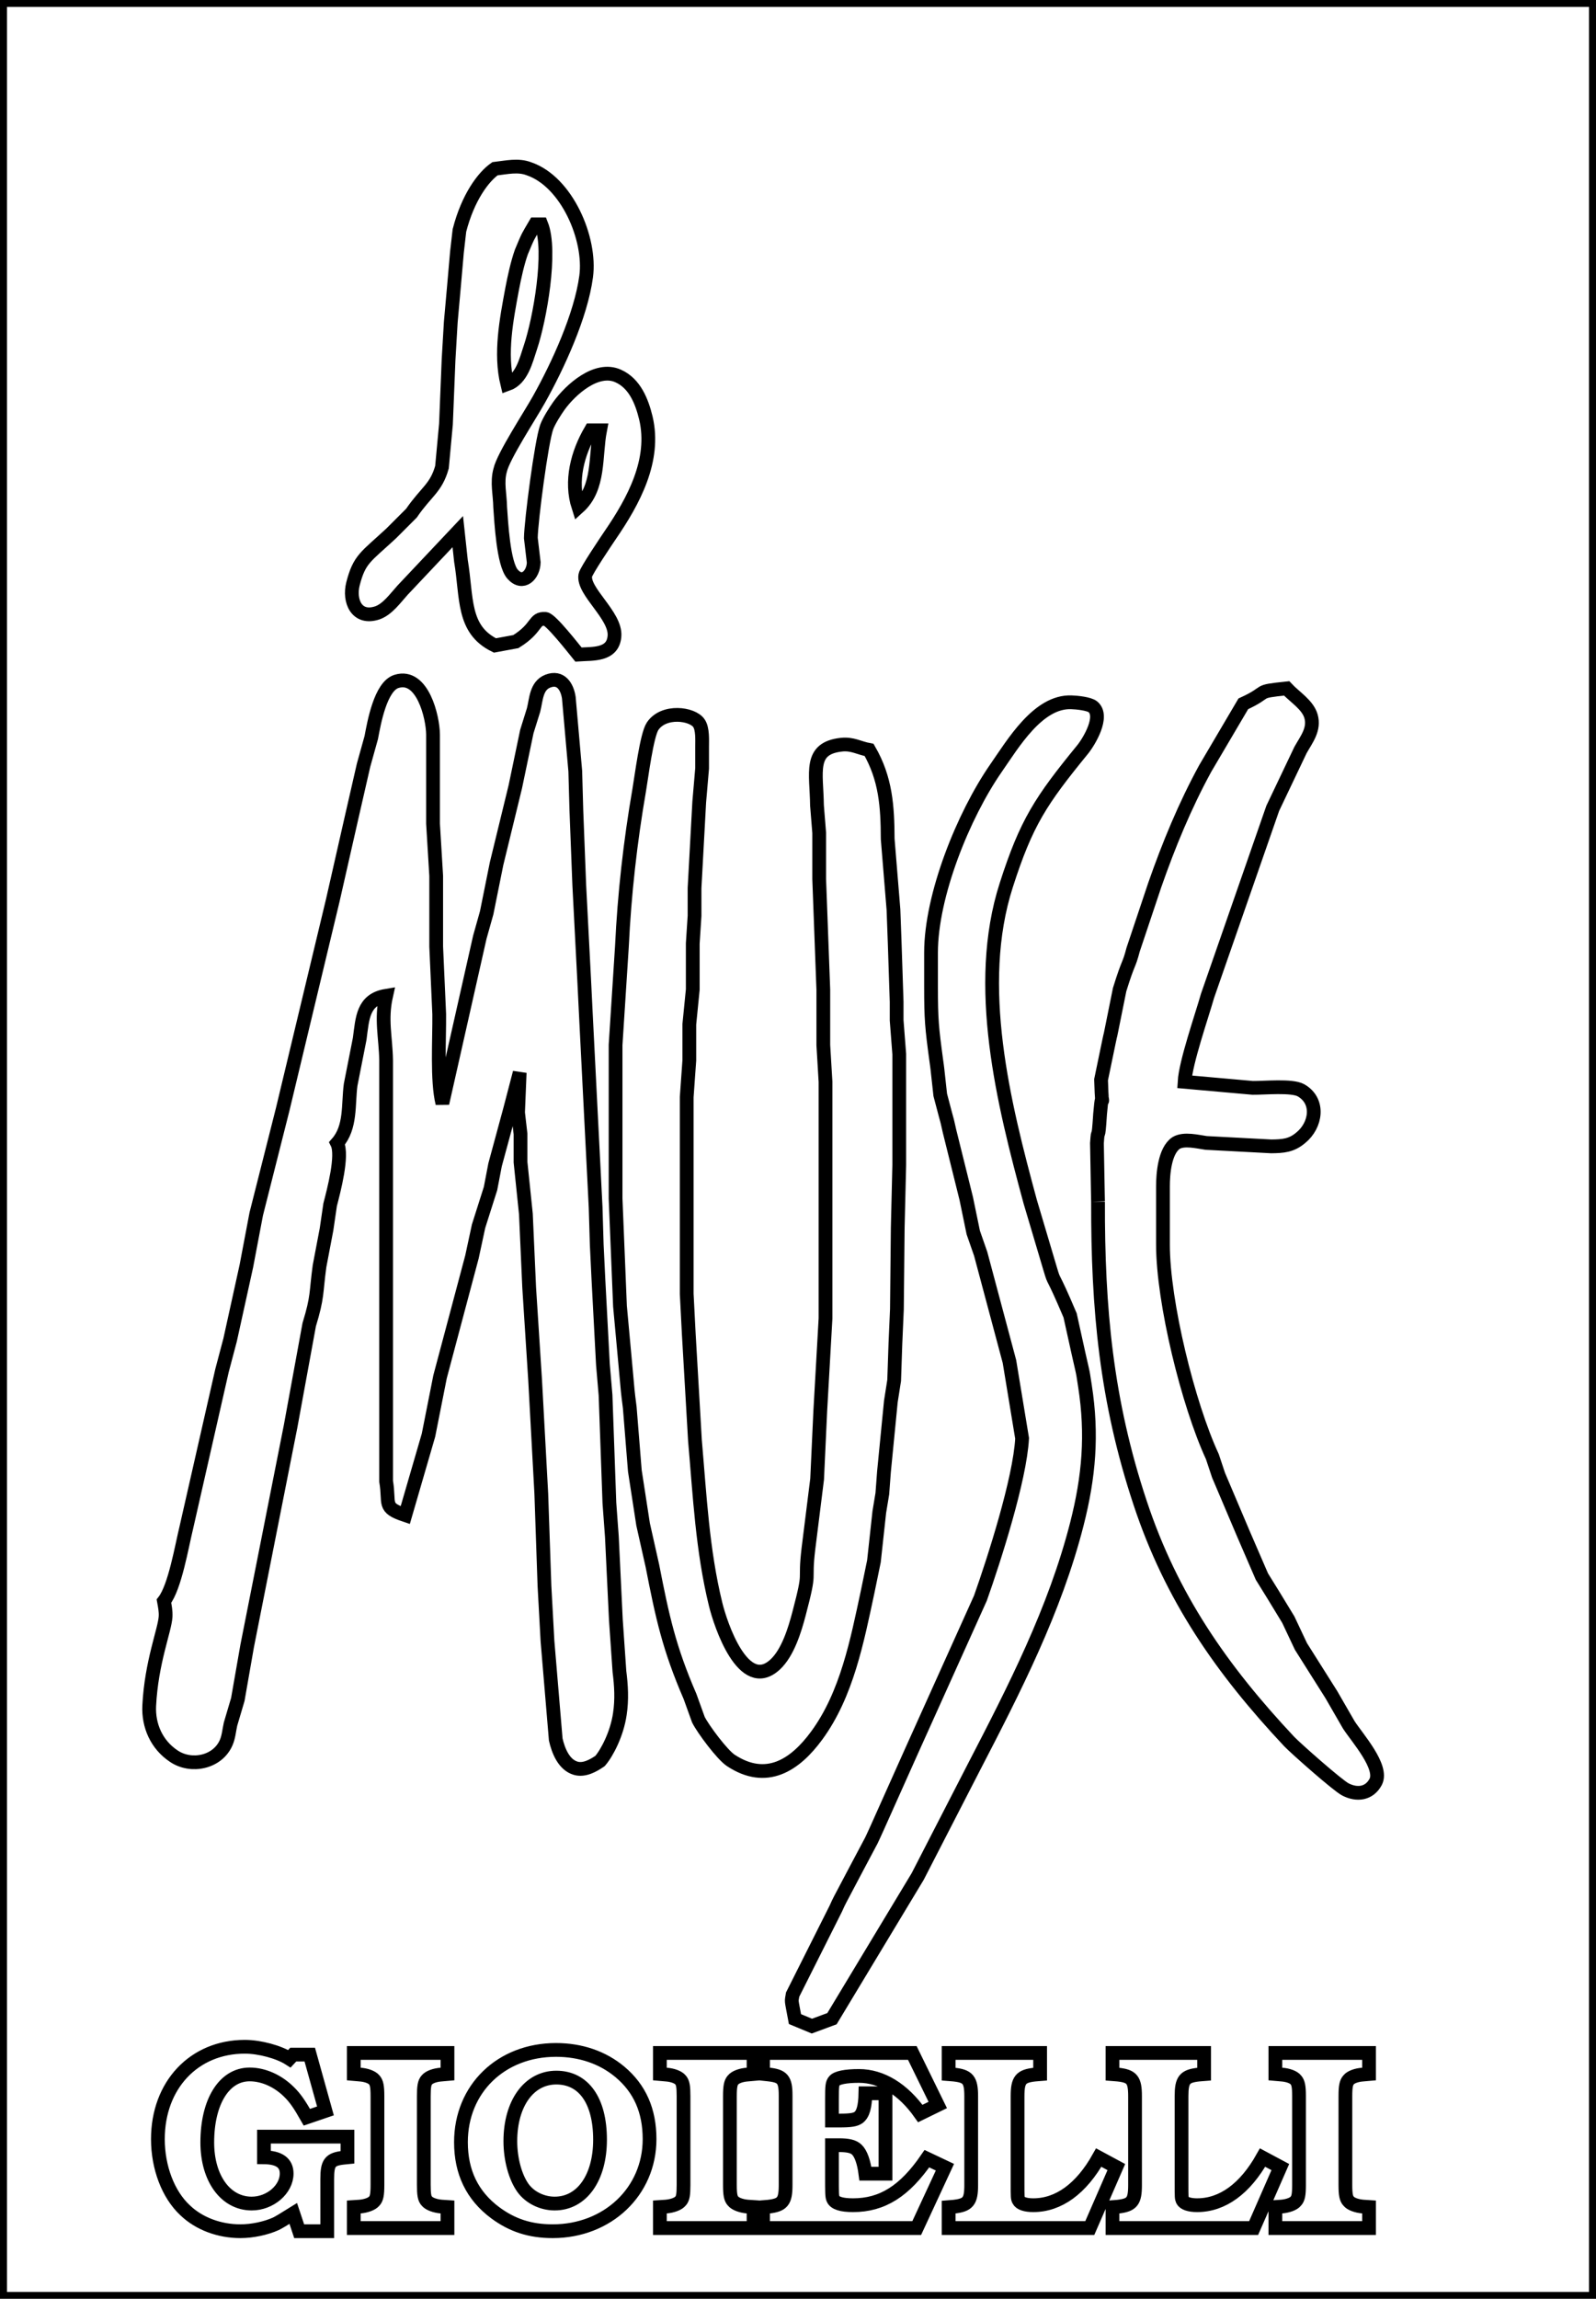 <?xml version="1.0" encoding="UTF-8" standalone="no"?>
<!DOCTYPE svg PUBLIC "-//W3C//DTD SVG 20010904//EN"
              "http://www.w3.org/TR/2001/REC-SVG-20010904/DTD/svg10.dtd">

<svg xmlns="http://www.w3.org/2000/svg"
     width="1.611in" height="2.319in"
     viewBox="0 0 116 167">
  <path id="Path"
        fill="none" stroke="black" stroke-width="1"
        d="M 19.18,156.72
           C 20.28,156.73 20.83,157.12 20.83,157.90
             20.83,159.05 19.63,160.08 18.29,160.08
             16.39,160.08 15.06,158.25 15.06,155.64
             15.06,152.68 16.29,150.70 18.14,150.70
             19.16,150.70 20.21,151.18 21.01,151.98
             21.44,152.40 21.76,152.86 22.30,153.81
             22.30,153.81 23.65,153.35 23.65,153.35
             23.65,153.35 22.51,149.26 22.51,149.26
             22.51,149.26 21.31,149.26 21.31,149.26
             21.31,149.26 21.03,149.56 21.03,149.56
             20.27,149.07 18.87,148.69 17.79,148.69
             14.09,148.69 11.47,151.48 11.47,155.40
             11.47,157.45 12.21,159.42 13.45,160.57
             14.46,161.54 15.93,162.09 17.47,162.09
             18.33,162.09 19.32,161.88 20.05,161.55
             20.29,161.43 20.57,161.26 21.31,160.80
             21.31,160.80 21.74,162.09 21.74,162.09
             21.74,162.09 23.78,162.09 23.78,162.09
             23.78,162.09 23.78,158.29 23.78,158.29
             23.78,157.12 23.98,156.86 24.95,156.75
             24.95,156.75 25.25,156.72 25.25,156.72
             25.25,156.72 25.25,155.22 25.25,155.22
             25.25,155.22 19.18,155.22 19.18,155.22
             19.18,155.22 19.18,156.72 19.18,156.72 Z
           M 27.43,158.73
           C 27.43,159.44 27.37,159.72 27.20,159.90
             27.03,160.11 26.60,160.26 26.16,160.30
             26.16,160.30 25.71,160.33 25.71,160.33
             25.71,160.33 25.71,161.86 25.71,161.86
             25.71,161.86 32.52,161.86 32.52,161.86
             32.52,161.86 32.52,160.33 32.52,160.33
             32.52,160.33 32.07,160.30 32.07,160.30
             31.62,160.26 31.19,160.11 31.02,159.90
             30.85,159.72 30.80,159.44 30.80,158.73
             30.80,158.73 30.80,152.28 30.80,152.28
             30.80,151.57 30.85,151.29 31.02,151.10
             31.19,150.89 31.62,150.74 32.07,150.71
             32.07,150.71 32.52,150.67 32.52,150.67
             32.52,150.67 32.52,149.14 32.52,149.14
             32.52,149.14 25.71,149.14 25.71,149.14
             25.71,149.14 25.71,150.67 25.71,150.67
             25.71,150.67 26.16,150.71 26.16,150.71
             26.60,150.74 27.03,150.89 27.20,151.10
             27.37,151.29 27.43,151.57 27.43,152.28
             27.43,152.28 27.43,158.73 27.43,158.73 Z
           M 40.41,148.92
           C 36.41,148.92 33.50,151.75 33.50,155.62
             33.50,157.80 34.32,159.50 35.98,160.74
             37.22,161.66 38.52,162.09 40.17,162.09
             44.16,162.09 47.21,159.20 47.21,155.40
             47.21,153.33 46.50,151.73 45.06,150.52
             43.81,149.47 42.20,148.92 40.41,148.92 Z
           M 40.43,150.93
           C 42.42,150.93 43.61,152.60 43.61,155.44
             43.61,158.21 42.29,160.08 40.31,160.08
             39.40,160.08 38.51,159.64 38.01,158.95
             37.45,158.17 37.09,156.86 37.09,155.55
             37.09,152.80 38.45,150.93 40.43,150.93 Z
           M 49.68,158.73
           C 49.68,159.44 49.63,159.72 49.46,159.90
             49.29,160.11 48.86,160.26 48.41,160.30
             48.41,160.30 47.96,160.33 47.96,160.33
             47.96,160.33 47.96,161.86 47.96,161.86
             47.96,161.86 54.77,161.86 54.77,161.86
             54.77,161.86 54.77,160.33 54.77,160.33
             54.77,160.33 54.32,160.30 54.32,160.30
             53.88,160.26 53.45,160.11 53.28,159.90
             53.11,159.72 53.05,159.44 53.05,158.73
             53.05,158.73 53.05,152.28 53.05,152.28
             53.05,151.57 53.11,151.29 53.28,151.10
             53.45,150.89 53.88,150.74 54.32,150.71
             54.32,150.71 54.77,150.67 54.77,150.67
             54.77,150.67 54.77,149.14 54.77,149.14
             54.77,149.14 47.96,149.14 47.96,149.14
             47.96,149.14 47.96,150.67 47.96,150.67
             47.96,150.67 48.41,150.71 48.41,150.71
             48.86,150.74 49.29,150.89 49.46,151.10
             49.63,151.29 49.68,151.57 49.68,152.28
             49.68,152.28 49.68,158.73 49.68,158.73 Z
           M 64.36,152.07
           C 64.36,152.07 62.90,152.07 62.90,152.07
             62.88,153.05 62.73,153.58 62.40,153.83
             62.17,153.99 61.85,154.05 61.00,154.05
             61.00,154.05 60.47,154.05 60.47,154.05
             60.47,154.05 60.47,152.50 60.47,152.50
             60.47,151.53 60.49,151.35 60.64,151.17
             60.82,150.94 61.47,150.81 62.43,150.81
             64.07,150.81 65.64,151.77 66.89,153.54
             66.89,153.54 68.16,152.92 68.16,152.92
             68.16,152.92 66.31,149.14 66.31,149.14
             66.31,149.14 55.46,149.14 55.46,149.14
             55.46,149.14 55.46,150.66 55.46,150.66
             55.46,150.66 55.83,150.70 55.83,150.70
             56.88,150.81 57.10,151.06 57.10,152.23
             57.10,152.23 57.10,158.73 57.10,158.73
             57.10,159.93 56.88,160.19 55.83,160.31
             55.83,160.31 55.46,160.34 55.46,160.34
             55.46,160.34 55.46,161.86 55.46,161.86
             55.46,161.86 66.63,161.86 66.63,161.86
             66.63,161.86 68.68,157.44 68.68,157.44
             68.68,157.44 67.37,156.82 67.37,156.82
             65.75,159.18 64.13,160.20 62.00,160.20
             61.17,160.20 60.68,160.05 60.55,159.74
             60.47,159.56 60.47,159.31 60.47,158.07
             60.47,158.07 60.47,155.84 60.47,155.84
             60.47,155.84 60.99,155.84 60.99,155.84
             61.64,155.84 62.03,155.93 62.27,156.16
             62.57,156.44 62.79,157.06 62.90,157.91
             62.90,157.91 64.36,157.91 64.36,157.91
             64.36,157.91 64.36,152.07 64.36,152.07 Z
           M 81.14,157.43
           C 81.14,157.43 79.86,156.74 79.86,156.74
             78.59,159.00 76.95,160.20 75.10,160.20
             74.54,160.20 74.15,160.07 74.04,159.84
             73.96,159.67 73.96,159.67 73.96,158.50
             73.96,158.50 73.96,152.28 73.96,152.28
             73.96,151.09 74.19,150.82 75.23,150.71
             75.23,150.71 75.60,150.68 75.60,150.68
             75.60,150.68 75.60,149.14 75.60,149.14
             75.60,149.14 68.95,149.14 68.95,149.14
             68.95,149.14 68.95,150.68 68.95,150.68
             68.95,150.68 69.32,150.71 69.32,150.71
             70.36,150.82 70.59,151.09 70.59,152.28
             70.59,152.28 70.59,158.74 70.59,158.74
             70.59,159.93 70.36,160.19 69.32,160.31
             69.32,160.31 68.95,160.34 68.95,160.34
             68.95,160.34 68.95,161.86 68.95,161.86
             68.95,161.86 79.21,161.86 79.21,161.86
             79.21,161.86 81.14,157.43 81.14,157.43 Z
           M 93.06,157.43
           C 93.06,157.43 91.77,156.74 91.77,156.74
             90.50,159.00 88.86,160.20 87.01,160.20
             86.46,160.20 86.06,160.07 85.95,159.84
             85.88,159.67 85.88,159.67 85.88,158.50
             85.88,158.50 85.88,152.28 85.88,152.28
             85.88,151.09 86.10,150.82 87.14,150.71
             87.14,150.71 87.52,150.68 87.52,150.68
             87.52,150.68 87.52,149.14 87.52,149.14
             87.52,149.14 80.86,149.14 80.86,149.14
             80.86,149.14 80.86,150.68 80.86,150.68
             80.86,150.68 81.24,150.71 81.24,150.71
             82.28,150.82 82.50,151.09 82.50,152.28
             82.50,152.28 82.50,158.74 82.50,158.74
             82.50,159.93 82.28,160.19 81.24,160.31
             81.24,160.31 80.86,160.34 80.86,160.34
             80.86,160.34 80.86,161.86 80.86,161.86
             80.86,161.86 91.12,161.86 91.12,161.86
             91.12,161.86 93.06,157.43 93.06,157.43 Z
           M 94.42,158.73
           C 94.42,159.44 94.36,159.72 94.19,159.90
             94.03,160.11 93.60,160.26 93.15,160.30
             93.15,160.30 92.70,160.33 92.70,160.33
             92.70,160.33 92.70,161.86 92.70,161.86
             92.70,161.86 99.51,161.86 99.51,161.86
             99.51,161.86 99.51,160.33 99.51,160.33
             99.51,160.33 99.06,160.30 99.06,160.30
             98.61,160.26 98.18,160.11 98.02,159.90
             97.85,159.72 97.79,159.44 97.79,158.73
             97.79,158.73 97.79,152.28 97.79,152.28
             97.79,151.57 97.85,151.29 98.02,151.10
             98.18,150.89 98.61,150.74 99.06,150.71
             99.06,150.71 99.51,150.67 99.51,150.67
             99.51,150.67 99.51,149.14 99.51,149.14
             99.51,149.14 92.70,149.14 92.70,149.14
             92.70,149.14 92.70,150.67 92.70,150.67
             92.70,150.67 93.15,150.71 93.15,150.71
             93.60,150.74 94.03,150.89 94.19,151.10
             94.36,151.29 94.42,151.57 94.42,152.28
             94.42,152.28 94.42,158.73 94.42,158.73 Z
           M 0.00,0.00
           C 0.00,0.00 0.00,167.00 0.00,167.00
             0.00,167.00 116.00,167.00 116.00,167.00
             116.00,167.00 116.00,0.00 116.00,0.00
             116.00,0.00 0.00,0.00 0.00,0.00 Z
           M 42.04,47.55
           C 41.69,47.12 40.03,44.99 39.64,44.96
             38.76,44.90 39.12,45.60 37.49,46.61
             37.49,46.61 35.97,46.89 35.97,46.89
             33.59,45.73 33.95,43.42 33.50,40.75
             33.50,40.75 33.27,38.62 33.27,38.62
             33.27,38.62 29.26,42.87 29.26,42.87
             28.75,43.43 28.17,44.26 27.43,44.52
             25.91,45.03 25.34,43.65 25.65,42.42
             26.12,40.59 26.58,40.47 28.44,38.74
             28.44,38.74 29.90,37.28 29.90,37.28
             30.97,35.72 31.69,35.47 32.12,33.94
             32.12,33.94 32.41,30.81 32.41,30.81
             32.41,30.81 32.60,26.12 32.60,26.12
             32.60,26.12 32.76,23.40 32.76,23.40
             32.76,23.40 32.99,20.82 32.99,20.82
             32.99,20.82 33.21,18.31 33.21,18.31
             33.21,18.31 33.39,16.74 33.39,16.74
             34.01,14.33 35.13,12.85 35.97,12.26
             36.83,12.16 37.65,11.96 38.44,12.26
             41.20,13.20 42.97,17.36 42.60,20.09
             42.22,22.92 40.56,26.54 39.17,29.02
             38.54,30.15 36.57,33.15 36.35,34.16
             36.10,35.04 36.34,35.95 36.35,36.84
             36.43,37.93 36.58,40.94 37.25,41.71
             38.00,42.56 38.77,41.76 38.79,40.86
             38.79,40.86 38.58,39.08 38.58,39.08
             38.60,37.82 39.35,32.09 39.73,31.03
             39.89,30.59 40.35,29.86 40.63,29.47
             41.47,28.31 43.35,26.61 44.92,27.31
             46.14,27.85 46.65,29.17 46.94,30.36
             47.67,33.42 46.04,36.41 44.36,38.86
             44.09,39.26 42.59,41.48 42.54,41.79
             42.33,42.96 44.78,44.71 44.66,46.21
             44.55,47.63 43.07,47.48 42.04,47.55 Z
           M 38.89,16.30
           C 38.36,17.21 38.42,17.03 37.89,18.31
             37.60,19.14 37.39,20.11 37.22,20.99
             36.81,23.21 36.32,25.67 36.87,27.91
             37.92,27.54 38.22,26.22 38.55,25.23
             39.23,23.20 40.12,18.25 39.34,16.30
             39.34,16.30 38.89,16.30 38.89,16.30 Z
           M 42.94,31.26
           C 41.97,32.92 41.43,34.95 42.04,36.84
             43.59,35.44 43.25,33.14 43.61,31.26
             43.61,31.26 42.94,31.26 42.94,31.26 Z
           M 32.15,80.15
           C 32.15,80.15 34.87,68.09 34.87,68.09
             34.87,68.09 35.37,66.31 35.37,66.31
             35.37,66.31 36.09,62.74 36.09,62.74
             36.09,62.74 37.45,57.16 37.45,57.16
             37.45,57.16 38.29,53.14 38.29,53.14
             38.29,53.14 38.78,51.57 38.78,51.57
             38.97,50.83 38.96,49.81 39.82,49.48
             40.76,49.12 41.22,49.89 41.34,50.68
             41.34,50.68 41.81,56.02 41.81,56.02
             41.81,56.02 41.89,58.88 41.89,58.88
             41.89,58.88 42.10,64.30 42.10,64.30
             42.10,64.30 42.40,70.10 42.40,70.10
             42.40,70.10 42.47,71.46 42.47,71.46
             42.47,71.46 42.59,73.90 42.59,73.90
             42.59,73.90 42.94,80.82 42.94,80.82
             42.94,80.82 43.13,84.55 43.13,84.55
             43.13,84.55 43.29,87.72 43.29,87.72
             43.29,87.72 43.37,90.42 43.37,90.42
             43.37,90.42 43.49,92.90 43.49,92.90
             43.49,92.90 43.82,99.13 43.82,99.13
             43.82,99.13 44.01,101.35 44.01,101.35
             44.01,101.35 44.29,109.18 44.29,109.18
             44.29,109.18 44.47,111.63 44.47,111.63
             44.47,111.63 44.76,117.66 44.76,117.66
             44.76,117.66 45.02,121.43 45.02,121.43
             45.15,122.45 45.21,123.46 45.05,124.52
             44.84,125.96 44.12,127.34 43.61,127.93
             43.10,128.28 42.46,128.63 41.85,128.46
             40.97,128.21 40.57,127.16 40.39,126.37
             40.39,126.37 39.79,119.22 39.79,119.22
             39.79,119.22 39.57,115.20 39.57,115.20
             39.57,115.20 39.34,108.51 39.34,108.51
             39.34,108.51 38.89,100.24 38.89,100.24
             38.89,100.24 38.46,93.55 38.46,93.55
             38.46,93.55 38.22,88.19 38.22,88.19
             38.22,88.19 37.83,84.43 37.83,84.43
             37.83,84.43 37.83,82.38 37.83,82.38
             37.83,82.38 37.65,80.82 37.65,80.82
             37.65,80.82 37.77,77.92 37.77,77.92
             37.77,77.92 37.07,80.60 37.07,80.60
             37.07,80.60 35.98,84.62 35.98,84.62
             35.98,84.62 35.65,86.34 35.65,86.34
             35.65,86.34 34.78,89.08 34.78,89.08
             34.78,89.08 34.30,91.31 34.30,91.31
             34.30,91.31 31.98,100.02 31.98,100.02
             31.98,100.02 31.14,104.26 31.14,104.26
             31.14,104.26 29.45,110.07 29.45,110.07
             27.78,109.51 28.34,109.27 28.06,107.61
             28.06,107.61 28.06,101.14 28.06,101.14
             28.06,101.14 28.06,82.38 28.06,82.38
             28.06,82.38 28.06,80.60 28.06,80.60
             28.06,80.60 28.06,78.36 28.06,78.36
             28.06,78.36 28.06,77.03 28.06,77.03
             28.03,75.33 27.67,74.08 28.06,72.34
             26.36,72.62 26.34,73.97 26.14,75.46
             26.14,75.46 25.48,78.81 25.48,78.81
             25.29,80.24 25.52,81.89 24.50,83.05
             24.94,83.93 24.25,86.51 23.99,87.52
             23.99,87.52 23.73,89.30 23.73,89.30
             23.73,89.30 23.22,91.98 23.22,91.98
             22.95,93.96 23.10,94.17 22.47,96.23
             22.47,96.23 21.12,103.60 21.12,103.60
             21.12,103.60 17.96,119.57 17.96,119.57
             17.96,119.57 17.28,123.46 17.28,123.46
             17.28,123.46 16.75,125.25 16.75,125.25
             16.65,125.69 16.62,126.16 16.44,126.58
             15.82,128.04 13.89,128.43 12.63,127.58
             11.38,126.75 10.77,125.37 10.84,123.91
             11.00,120.74 11.97,118.44 12.03,117.44
             12.05,117.05 11.98,116.70 11.91,116.32
             12.71,115.29 13.20,112.35 13.54,110.96
             13.54,110.96 16.13,99.57 16.13,99.57
             16.13,99.57 16.72,97.34 16.72,97.34
             16.72,97.34 17.90,91.98 17.90,91.98
             17.90,91.98 18.62,88.19 18.62,88.19
             18.62,88.19 20.54,80.60 20.54,80.60
             20.54,80.60 24.18,65.42 24.18,65.42
             24.18,65.42 25.55,59.39 25.55,59.39
             25.55,59.39 26.42,55.59 26.42,55.59
             26.42,55.59 26.98,53.58 26.98,53.58
             27.18,52.52 27.65,49.85 28.82,49.50
             30.70,48.92 31.46,52.09 31.47,53.36
             31.47,53.36 31.47,59.83 31.47,59.83
             31.47,59.83 31.70,63.63 31.70,63.63
             31.70,63.63 31.70,68.76 31.70,68.76
             31.70,68.76 31.92,73.68 31.92,73.68
             31.94,75.49 31.74,78.51 32.15,80.15 Z
           M 93.52,50.01
           C 94.11,50.64 95.05,51.20 95.29,52.03
             95.56,52.98 94.97,53.70 94.53,54.48
             94.53,54.48 92.51,58.72 92.51,58.72
             92.51,58.72 87.77,72.34 87.77,72.34
             87.33,73.88 86.18,77.18 86.10,78.59
             86.10,78.59 91.05,79.03 91.05,79.03
             91.91,79.04 93.88,78.84 94.55,79.20
             95.94,79.98 95.66,81.75 94.55,82.65
             93.87,83.23 93.26,83.27 92.40,83.28
             92.40,83.28 87.67,83.03 87.67,83.03
             87.03,82.94 86.07,82.69 85.49,83.03
             84.65,83.59 84.53,85.29 84.53,86.18
             84.53,86.18 84.53,90.42 84.53,90.42
             84.53,94.59 86.36,102.02 88.12,105.82
             88.12,105.82 88.57,107.17 88.57,107.17
             88.57,107.17 90.37,111.41 90.37,111.41
             90.37,111.41 91.72,114.53 91.72,114.53
             91.72,114.53 92.55,115.87 92.55,115.87
             92.55,115.87 93.64,117.66 93.64,117.66
             93.64,117.66 94.56,119.61 94.56,119.61
             94.56,119.61 96.77,123.11 96.77,123.11
             96.77,123.11 98.04,125.31 98.04,125.31
             98.65,126.25 100.56,128.37 99.99,129.45
             99.52,130.33 98.62,130.42 97.80,130.00
             97.24,129.72 94.20,127.03 93.71,126.52
             88.79,121.28 85.14,116.04 82.87,109.18
             80.40,101.75 79.79,95.05 79.81,87.30
             79.81,87.30 79.81,87.52 79.73,83.05
             79.82,81.66 79.81,83.28 79.96,80.91
             80.18,78.36 80.13,81.64 80.03,78.44
             81.38,71.89 80.03,78.59 81.38,71.89
             82.05,69.73 82.03,70.25 82.36,68.99
             82.36,68.99 83.93,64.30 83.93,64.30
             84.95,61.38 86.12,58.54 87.60,55.83
             87.60,55.83 90.37,51.13 90.37,51.13
             92.38,50.21 91.10,50.26 93.52,50.01 Z
           M 63.17,54.48
           C 64.38,56.57 64.51,58.59 64.52,60.95
             64.52,60.95 64.94,66.09 64.94,66.09
             64.94,66.09 65.03,68.54 65.03,68.54
             65.03,68.54 65.17,72.78 65.17,72.78
             65.17,72.78 65.17,74.12 65.17,74.12
             65.17,74.12 65.36,76.58 65.36,76.58
             65.36,76.58 65.36,77.70 65.36,77.70
             65.36,77.70 65.36,79.70 65.36,79.70
             65.36,79.70 65.36,84.62 65.36,84.62
             65.36,84.62 65.25,89.19 65.25,89.19
             65.25,89.19 65.19,95.11 65.19,95.11
             65.19,95.11 65.08,97.62 65.08,97.62
             65.08,97.62 64.99,100.28 64.99,100.28
             64.99,100.28 64.75,101.81 64.75,101.81
             64.75,101.81 64.25,106.91 64.25,106.91
             64.25,106.91 64.13,108.51 64.13,108.51
             64.13,108.51 63.91,109.84 63.91,109.84
             63.91,109.84 63.52,113.42 63.52,113.42
             63.52,113.42 63.06,115.65 63.06,115.65
             62.30,119.19 61.55,123.10 59.36,126.08
             57.78,128.24 55.70,129.59 53.12,127.89
             52.49,127.48 51.10,125.61 50.76,124.93
             50.76,124.93 50.15,123.24 50.15,123.24
             48.63,119.73 48.14,117.46 47.42,113.77
             47.42,113.77 46.74,110.74 46.74,110.74
             46.74,110.74 46.14,106.85 46.14,106.85
             46.14,106.85 45.77,102.25 45.77,102.25
             45.60,100.93 45.64,101.20 45.49,99.57
             45.49,99.57 45.06,94.89 45.06,94.89
             45.06,94.89 44.74,87.07 44.74,87.07
             44.74,87.07 44.74,75.91 44.74,75.91
             44.74,75.91 45.20,68.76 45.20,68.76
             45.38,64.95 45.81,61.13 46.46,57.38
             46.62,56.46 47.00,53.41 47.43,52.76
             48.24,51.55 50.34,51.84 50.80,52.54
             51.08,52.95 51.03,53.76 51.03,54.25
             51.03,54.25 51.03,55.82 51.03,55.82
             51.03,55.82 50.82,58.27 50.82,58.27
             50.82,58.27 50.48,64.52 50.48,64.52
             50.48,64.52 50.48,66.53 50.48,66.53
             50.48,66.53 50.35,68.54 50.35,68.54
             50.35,68.54 50.35,71.89 50.35,71.89
             50.35,71.89 50.10,74.41 50.10,74.41
             50.10,74.41 50.10,77.03 50.10,77.03
             50.10,77.03 49.91,79.70 49.91,79.70
             49.91,79.70 49.91,84.17 49.91,84.17
             49.91,84.17 49.91,93.99 49.91,93.99
             49.91,93.99 50.06,96.90 50.06,96.90
             50.06,96.90 50.51,104.65 50.51,104.65
             50.86,108.64 51.05,112.62 52.01,116.54
             52.37,118.02 54.04,123.05 56.34,120.92
             57.26,120.07 57.77,118.40 58.08,117.21
             58.97,113.83 58.44,115.16 58.76,112.49
             58.76,112.49 59.39,107.45 59.39,107.45
             59.39,107.45 59.62,102.48 59.62,102.48
             59.62,102.48 60.00,95.78 60.00,95.78
             60.00,95.78 60.00,93.55 60.00,93.55
             60.00,93.55 60.00,78.59 60.00,78.59
             60.00,78.59 59.84,75.92 59.84,75.92
             59.84,75.92 59.84,73.68 59.84,73.68
             59.84,73.68 59.84,71.89 59.84,71.89
             59.84,71.89 59.54,63.85 59.54,63.85
             59.54,63.85 59.54,60.50 59.54,60.50
             59.54,60.50 59.38,58.51 59.38,58.51
             59.35,56.11 58.77,54.36 61.15,54.10
             61.96,54.01 62.42,54.34 63.17,54.48 Z
           M 57.78,146.68
           C 57.49,145.12 57.52,145.49 57.61,144.90
             57.61,144.90 60.75,138.65 60.75,138.65
             61.08,137.93 60.75,138.59 62.22,135.80
             63.79,132.84 63.11,134.17 63.75,132.80
             63.75,132.80 66.23,127.26 66.23,127.26
             66.23,127.26 71.26,116.10 71.26,116.10
             72.25,113.31 74.13,107.47 74.29,104.49
             74.29,104.49 73.37,98.91 73.37,98.91
             73.37,98.91 71.28,91.09 71.28,91.09
             71.28,91.09 70.74,89.54 70.74,89.54
             70.74,89.54 70.23,87.07 70.23,87.07
             70.23,87.07 69.01,82.16 69.01,82.16
             68.72,80.89 69.07,82.33 68.34,79.54
             68.06,77.03 68.17,77.90 68.05,77.03
             67.73,74.66 67.67,74.06 67.67,71.67
             67.67,71.67 67.67,69.21 67.67,69.21
             67.67,65.04 70.02,59.23 72.38,55.82
             73.62,54.04 75.45,50.92 77.88,51.02
             78.25,51.03 79.17,51.12 79.44,51.35
             80.26,52.04 79.16,53.87 78.68,54.46
             75.65,58.17 74.60,59.75 73.14,64.30
             70.79,71.60 72.94,80.15 74.88,87.30
             74.88,87.30 76.34,92.21 76.34,92.21
             76.68,93.35 76.38,92.26 77.78,95.56
             78.91,100.75 78.60,99.03 78.86,100.69
             79.41,104.22 79.15,107.27 78.27,110.72
             76.67,116.98 73.73,122.70 70.77,128.41
             70.77,128.41 66.70,136.32 66.70,136.32
             66.70,136.32 60.47,146.65 60.47,146.65
             60.47,146.65 59.01,147.19 59.01,147.19
             59.01,147.19 57.78,146.68 57.78,146.68 Z" />
</svg>
